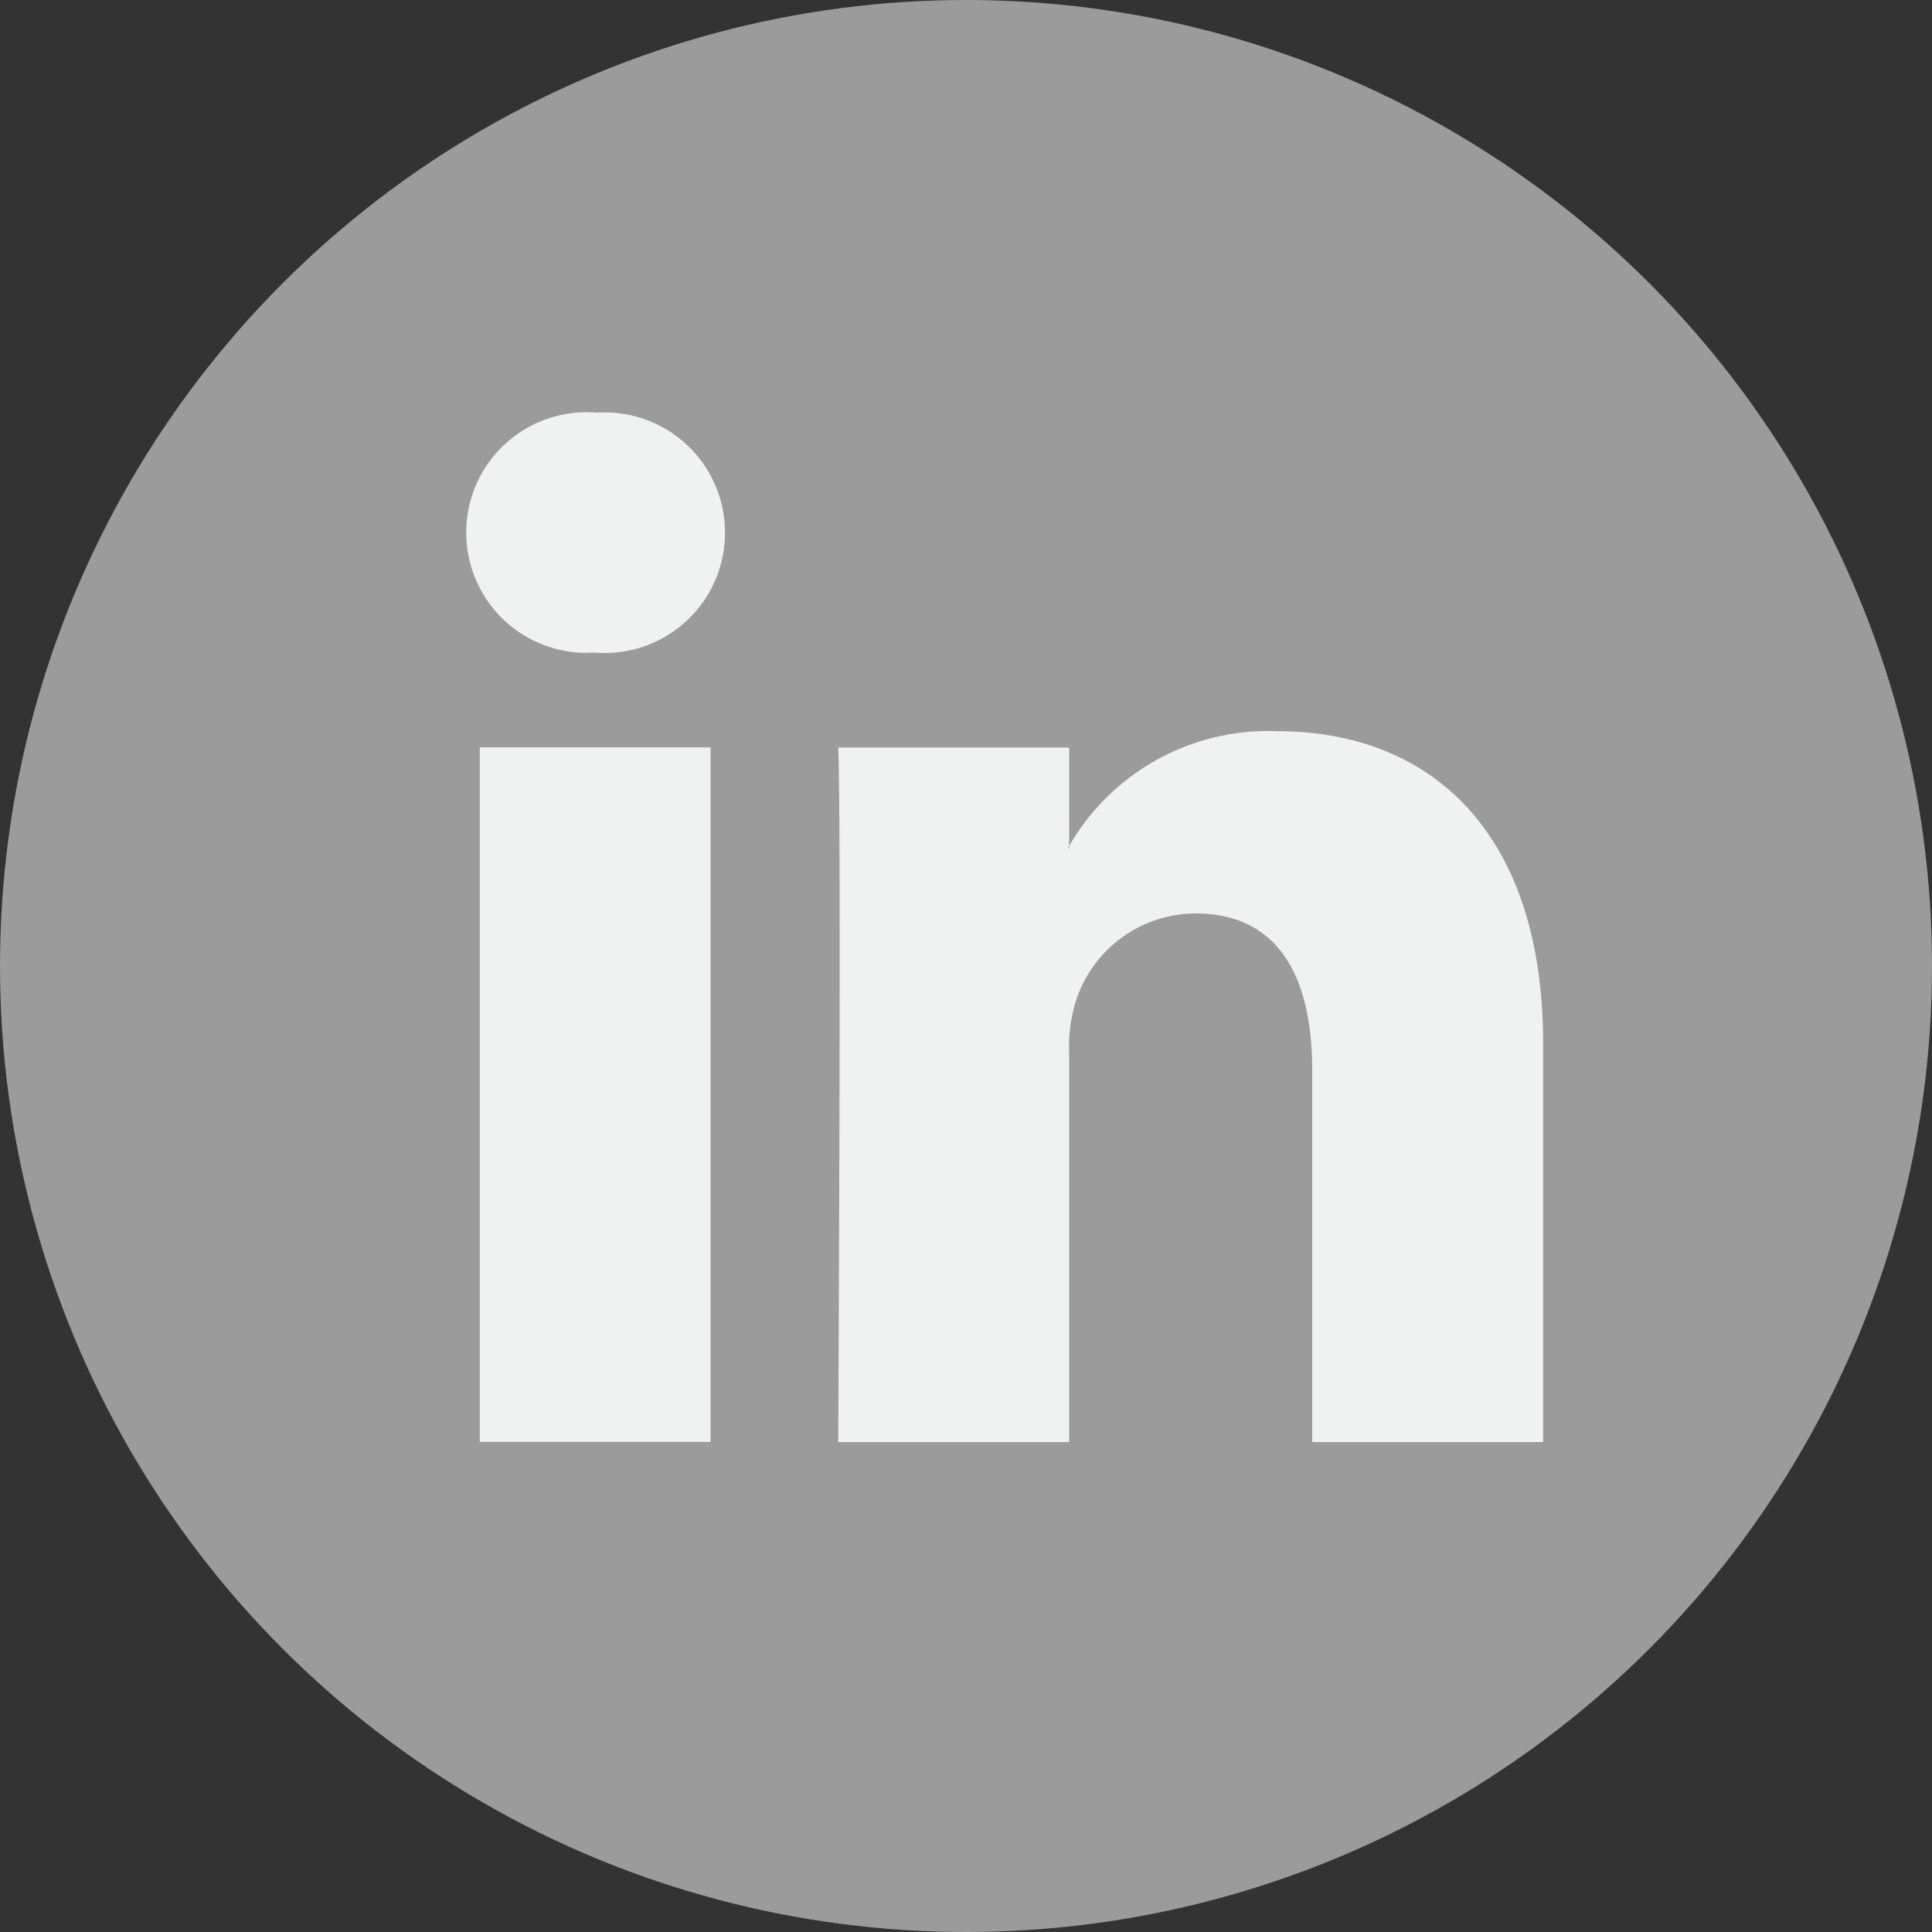 <svg xmlns="http://www.w3.org/2000/svg" width="15" height="15" viewBox="0 0 15 15">
  <rect x="0" y="0" width="15" height="15" fill="#333333" stroke="none"/>
  <g id="Group_35" data-name="Group 35" transform="translate(-1030.667 -2237.702)" style="isolation: isolate">
    <circle id="Ellipse_27" data-name="Ellipse 27" cx="7.5" cy="7.5" r="7.5" transform="translate(1030.667 2237.702)" fill="#9c9b9b"/>
    <g id="Group_34" data-name="Group 34">
      <path id="Path_68" data-name="Path 68" d="M1042.648,2245.806v3.092h-1.793v-2.885c0-.724-.259-1.219-.908-1.219a.98.98,0,0,0-.919.656,1.206,1.206,0,0,0-.06.436v3.012h-1.793s.025-4.886,0-5.392h1.793v.764l-.011.018h.011v-.018a1.784,1.784,0,0,1,1.616-.891c1.18,0,2.064.771,2.064,2.427Zm-7.348-4.9a.934.934,0,1,0-.024,1.863h.012a.934.934,0,1,0,.012-1.863Zm-.908,7.991h1.792v-5.392h-1.792Z" fill="#f0f1f1"/>
    </g>
  </g>
</svg>
